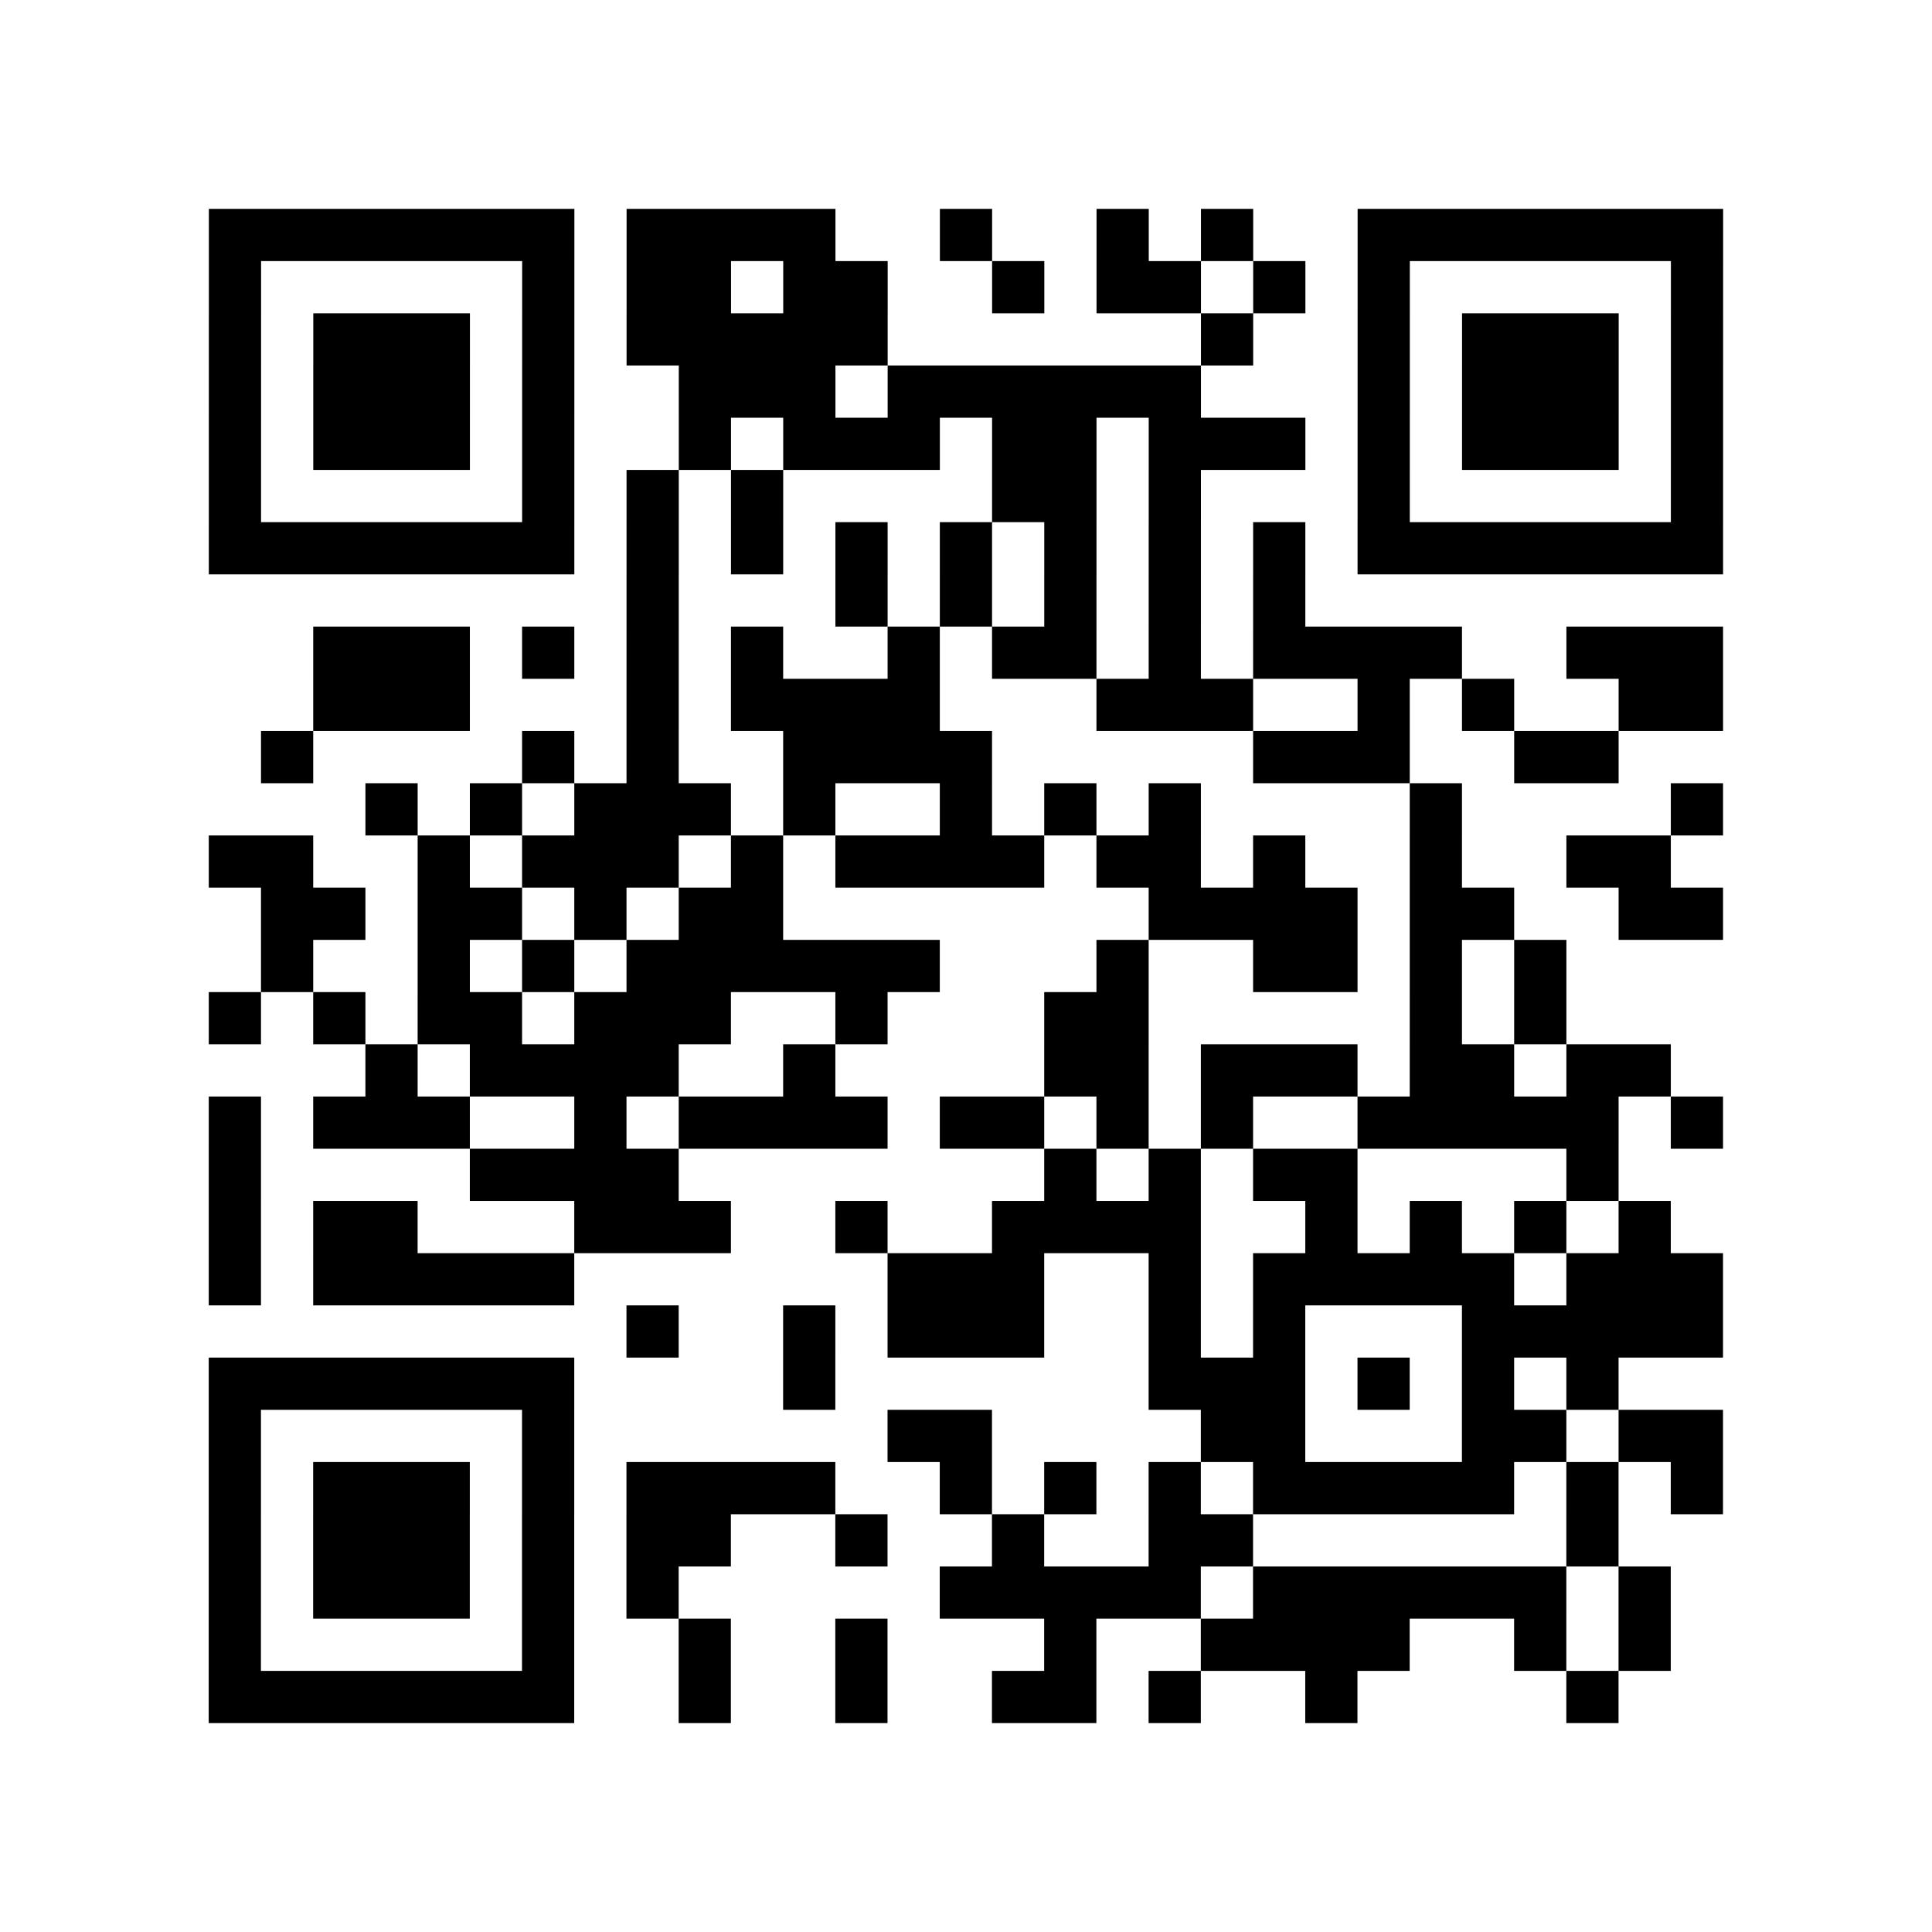 <?xml version="1.0" encoding="UTF-8"?>
<svg xmlns="http://www.w3.org/2000/svg" height="296" width="296" class="pyqrcode"><path transform="scale(8)" stroke="#000" class="pyqrline" d="M4 4.5h7m1 0h4m2 0h1m2 0h1m1 0h1m2 0h7m-29 1h1m5 0h1m1 0h2m1 0h2m2 0h1m1 0h2m1 0h1m1 0h1m5 0h1m-29 1h1m1 0h3m1 0h1m1 0h5m6 0h1m2 0h1m1 0h3m1 0h1m-29 1h1m1 0h3m1 0h1m2 0h3m1 0h6m3 0h1m1 0h3m1 0h1m-29 1h1m1 0h3m1 0h1m2 0h1m1 0h3m1 0h2m1 0h3m1 0h1m1 0h3m1 0h1m-29 1h1m5 0h1m1 0h1m1 0h1m4 0h2m1 0h1m3 0h1m5 0h1m-29 1h7m1 0h1m1 0h1m1 0h1m1 0h1m1 0h1m1 0h1m1 0h1m1 0h7m-21 1h1m3 0h1m1 0h1m1 0h1m1 0h1m1 0h1m-19 1h3m1 0h1m1 0h1m1 0h1m2 0h1m1 0h2m1 0h1m1 0h4m2 0h3m-27 1h3m3 0h1m1 0h4m3 0h3m2 0h1m1 0h1m2 0h2m-28 1h1m4 0h1m1 0h1m2 0h4m5 0h3m2 0h2m-24 1h1m1 0h1m1 0h3m1 0h1m2 0h1m1 0h1m1 0h1m4 0h1m4 0h1m-29 1h2m2 0h1m1 0h3m1 0h1m1 0h4m1 0h2m1 0h1m2 0h1m2 0h2m-27 1h2m1 0h2m1 0h1m1 0h2m7 0h4m1 0h2m2 0h2m-28 1h1m2 0h1m1 0h1m1 0h6m3 0h1m2 0h2m1 0h1m1 0h1m-26 1h1m1 0h1m1 0h2m1 0h3m2 0h1m3 0h2m5 0h1m1 0h1m-23 1h1m1 0h4m2 0h1m4 0h2m1 0h3m1 0h2m1 0h2m-28 1h1m1 0h3m2 0h1m1 0h4m1 0h2m1 0h1m1 0h1m2 0h5m1 0h1m-29 1h1m4 0h4m7 0h1m1 0h1m1 0h2m4 0h1m-27 1h1m1 0h2m3 0h3m2 0h1m2 0h4m2 0h1m1 0h1m1 0h1m1 0h1m-28 1h1m1 0h5m6 0h3m2 0h1m1 0h5m1 0h3m-21 1h1m2 0h1m1 0h3m2 0h1m1 0h1m3 0h5m-29 1h7m4 0h1m6 0h3m1 0h1m1 0h1m1 0h1m-27 1h1m5 0h1m6 0h2m4 0h2m3 0h2m1 0h2m-29 1h1m1 0h3m1 0h1m1 0h4m2 0h1m1 0h1m1 0h1m1 0h5m1 0h1m1 0h1m-29 1h1m1 0h3m1 0h1m1 0h2m2 0h1m2 0h1m2 0h2m6 0h1m-27 1h1m1 0h3m1 0h1m1 0h1m5 0h5m1 0h6m1 0h1m-28 1h1m5 0h1m2 0h1m2 0h1m3 0h1m2 0h4m2 0h1m1 0h1m-28 1h7m2 0h1m2 0h1m2 0h2m1 0h1m2 0h1m4 0h1"/></svg>
